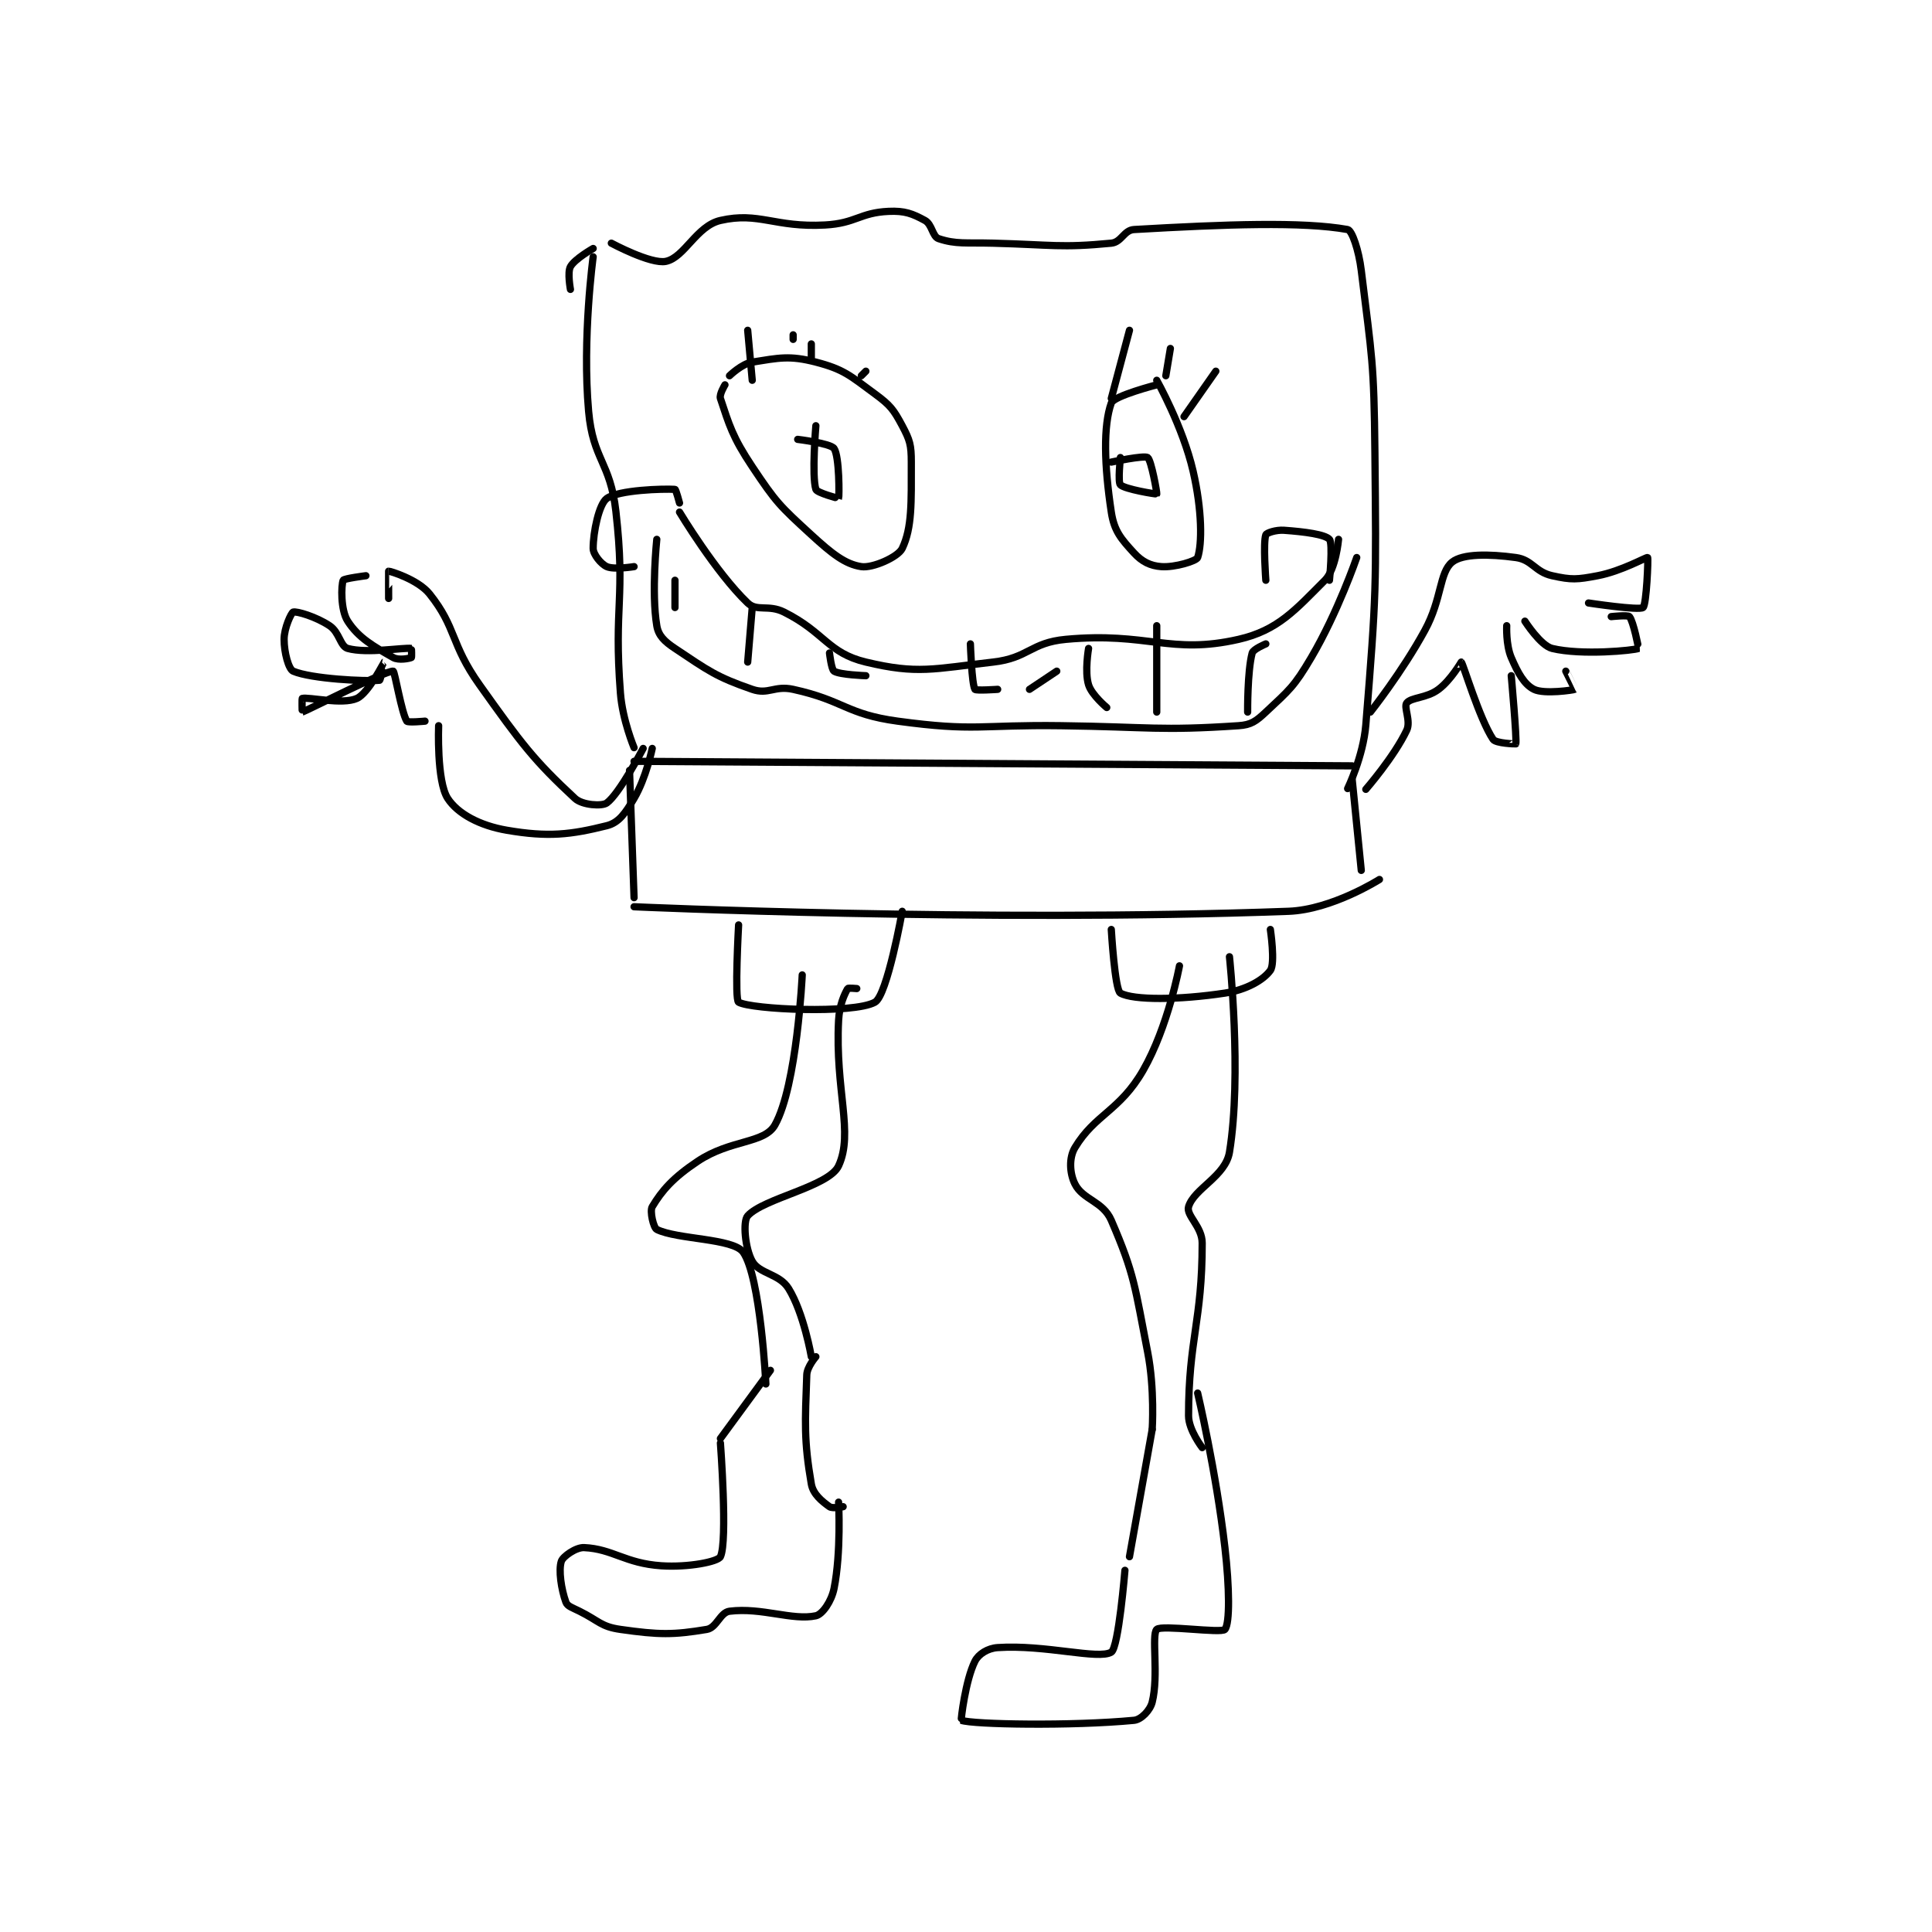 <?xml version="1.0" encoding="utf-8"?>
<!DOCTYPE svg PUBLIC "-//W3C//DTD SVG 1.1//EN" "http://www.w3.org/Graphics/SVG/1.1/DTD/svg11.dtd">
<svg viewBox="0 0 800 800" preserveAspectRatio="xMinYMin meet" xmlns="http://www.w3.org/2000/svg" version="1.1">
<g fill="none" stroke="black" stroke-linecap="round" stroke-linejoin="round" stroke-width="1.594">
<g transform="translate(117.639,87.52) scale(1.882) translate(-103.5,-132.667)">
<path id="0" d="M175.5 139.667 C175.5 139.667 184.206 144.353 187.5 143.667 C191.593 142.814 194.25 135.867 199.5 134.667 C208.005 132.723 211.426 136.265 222.5 135.667 C229.335 135.297 230.149 132.955 236.5 132.667 C240.053 132.505 241.737 133.16 244.5 134.667 C246.075 135.526 246.15 138.216 247.5 138.667 C251.344 139.948 253.512 139.509 259.5 139.667 C272.446 140.007 274.391 140.742 285.5 139.667 C287.76 139.448 288.276 136.795 290.5 136.667 C310.703 135.501 327.641 134.892 337.5 136.667 C338.469 136.841 339.952 141.191 340.5 145.667 C342.862 164.954 343.301 165.77 343.5 185.667 C343.798 215.479 343.851 216.668 341.5 245.667 C340.94 252.571 337.5 259.667 337.5 259.667 "/>
<path id="1" d="M171.5 142.667 C171.5 142.667 169.063 160.567 170.5 176.667 C171.455 187.366 175.272 187.793 176.5 198.667 C178.672 217.901 176.004 219.223 177.5 238.667 C177.956 244.601 180.5 250.667 180.5 250.667 "/>
<path id="2" d="M180.5 253.667 L338.5 254.667 "/>
<path id="3" d="M179.5 255.667 L180.5 283.667 "/>
<path id="4" d="M338.5 257.667 L340.5 277.667 "/>
<path id="5" d="M180.5 285.667 C180.5 285.667 256.755 289.145 324.5 286.667 C334.032 286.318 344.5 279.667 344.5 279.667 "/>
<path id="6" d="M203.5 289.667 C203.5 289.667 202.589 306.15 203.5 306.667 C206.339 308.275 228.751 309.305 233.5 306.667 C236.209 305.162 239.5 286.667 239.5 286.667 "/>
<path id="7" d="M285.5 290.667 C285.5 290.667 286.28 303.983 287.5 304.667 C290.351 306.264 300.414 306.195 310.5 304.667 C315.218 303.952 318.996 301.772 320.5 299.667 C321.614 298.106 320.5 290.667 320.5 290.667 "/>
<path id="8" d="M217.5 300.667 C217.5 300.667 216.347 325.026 211.5 333.667 C209.163 337.833 201.78 336.813 194.5 341.667 C189.067 345.289 186.633 348.112 184.5 351.667 C183.913 352.644 184.775 356.304 185.5 356.667 C189.953 358.893 202.329 358.591 204.5 361.667 C208.336 367.101 209.5 390.667 209.5 390.667 "/>
<path id="9" d="M229.5 303.667 C229.5 303.667 227.6 303.492 227.5 303.667 C226.787 304.913 225.675 307.26 225.5 310.667 C224.713 326.017 228.859 335.445 225.5 342.667 C223.369 347.249 209.008 349.79 205.5 353.667 C204.404 354.879 204.914 360.847 206.5 363.667 C208.077 366.469 212.466 366.38 214.5 369.667 C217.861 375.096 219.5 384.667 219.5 384.667 "/>
<path id="10" d="M300.5 298.667 C300.5 298.667 298.028 312.053 292.5 321.667 C287.368 330.592 281.89 331.349 277.5 338.667 C276.149 340.918 276.334 344.335 277.5 346.667 C279.248 350.164 283.676 350.448 285.5 354.667 C290.667 366.616 290.683 369.27 293.5 383.667 C295.085 391.766 294.5 400.667 294.5 400.667 "/>
<path id="11" d="M311.5 296.667 C311.5 296.667 314.275 322.706 311.5 339.667 C310.63 344.981 303.697 347.677 302.5 351.667 C301.922 353.594 305.5 356.035 305.5 359.667 C305.5 376.919 302.5 380.784 302.5 397.667 C302.5 400.777 305.5 404.667 305.5 404.667 "/>
<path id="12" d="M210.5 387.667 L199.5 402.667 "/>
<path id="13" d="M220.5 384.667 C220.5 384.667 218.564 386.88 218.5 388.667 C218.124 399.185 217.85 403.094 219.5 412.667 C219.888 414.92 221.846 416.485 223.5 417.667 C224.155 418.135 226.5 417.667 226.5 417.667 "/>
<path id="14" d="M199.5 403.667 C199.5 403.667 201.121 425.3 199.5 428.667 C198.964 429.779 192.447 431.063 186.5 430.667 C178.519 430.135 175.818 426.954 169.5 426.667 C167.712 426.585 164.851 428.613 164.5 429.667 C163.848 431.623 164.485 435.875 165.5 438.667 C165.835 439.588 166.923 439.878 168.5 440.667 C172.837 442.835 173.206 444.053 177.5 444.667 C186.025 445.885 189.171 445.888 196.5 444.667 C198.686 444.302 199.434 440.925 201.5 440.667 C208.59 439.781 215.387 442.778 220.5 441.667 C221.944 441.353 223.935 438.494 224.5 435.667 C226.097 427.683 225.5 416.667 225.5 416.667 "/>
<path id="15" d="M294.5 400.667 L289.5 428.667 "/>
<path id="16" d="M288.5 431.667 C288.5 431.667 287.11 448.689 285.5 449.667 C282.681 451.378 270.962 447.969 260.5 448.667 C258.318 448.812 256.289 450.088 255.5 451.667 C253.419 455.828 252.379 464.622 252.5 464.667 C255.008 465.598 276.782 465.973 290.5 464.667 C292.082 464.516 294.05 462.468 294.5 460.667 C295.963 454.813 294.301 445.866 295.5 444.667 C296.558 443.609 309.732 445.589 310.5 444.667 C311.607 443.339 311.509 435.414 310.5 426.667 C308.555 409.808 304.5 392.667 304.5 392.667 "/>
<path id="17" d="M201.5 168.833 C201.5 168.833 204.197 166.197 206.5 165.833 C212.391 164.903 214.702 164.33 220.5 165.833 C226.636 167.424 228.004 168.783 233.5 172.833 C236.877 175.322 237.6 176.271 239.5 179.833 C241.189 183 241.5 184.072 241.5 187.833 C241.5 196.767 241.683 202.268 239.5 206.833 C238.591 208.733 232.976 211.205 230.5 210.833 C226.948 210.3 224.037 207.992 219.5 203.833 C212.532 197.446 211.755 196.715 206.5 188.833 C202.133 182.284 201.436 179.642 199.5 173.833 C199.202 172.94 200.5 170.833 200.5 170.833 "/>
<path id="18" d="M295.5 169.833 C295.5 169.833 301.233 180.008 303.5 189.833 C305.496 198.483 305.493 205.853 304.5 208.833 C304.252 209.578 299.524 211.049 296.5 210.833 C294.108 210.662 292.263 209.757 290.5 207.833 C287.682 204.759 286.135 203.021 285.5 198.833 C283.939 188.532 283.713 179.837 285.5 174.833 C286.064 173.255 295.5 170.833 295.5 170.833 "/>
<path id="19" d="M190.5 196.833 C190.5 196.833 189.709 193.846 189.5 193.833 C186.886 193.67 177.104 193.953 174.5 195.833 C172.767 197.085 171.5 203.252 171.5 206.833 C171.5 208.136 173.223 210.266 174.5 210.833 C176.103 211.546 180.5 210.833 180.5 210.833 "/>
<path id="20" d="M319.5 213.833 C319.5 213.833 318.88 205.538 319.5 203.833 C319.652 203.415 321.729 202.707 323.5 202.833 C328.072 203.16 332.513 203.747 333.5 204.833 C334.301 205.715 333.5 213.833 333.5 213.833 "/>
<path id="21" d="M190.5 198.833 C190.5 198.833 198.472 212.111 205.5 218.833 C207.541 220.786 210.063 219.115 213.5 220.833 C222.475 225.321 223.122 229.83 231.5 231.833 C242.871 234.553 246.3 233.333 259.5 231.833 C267.31 230.946 267.706 227.555 275.5 226.833 C293.491 225.167 298.457 230.264 313.5 226.833 C322.195 224.85 326.044 220.29 332.5 213.833 C334.921 211.412 335.5 204.833 335.5 204.833 "/>
<path id="22" d="M185.5 204.833 C185.5 204.833 184.279 216.505 185.5 223.833 C185.864 226.019 187.167 227.278 189.5 228.833 C196.818 233.712 198.532 235.075 206.5 237.833 C210.065 239.067 211.389 236.934 215.5 237.833 C226.704 240.284 227.157 243.295 238.5 244.833 C255.615 247.154 256.503 245.593 274.5 245.833 C293.989 246.093 296.082 246.995 313.5 245.833 C316.269 245.649 317.347 244.851 319.5 242.833 C324.691 237.967 325.731 237.241 329.5 230.833 C335.377 220.843 339.5 208.833 339.5 208.833 "/>
<path id="23" d="M206.5 219.833 L205.5 231.833 "/>
<path id="24" d="M223.5 229.833 C223.5 229.833 223.903 233.46 224.5 233.833 C225.8 234.646 231.5 234.833 231.5 234.833 "/>
<path id="25" d="M254.5 227.833 C254.5 227.833 254.793 236.655 255.5 237.833 C255.7 238.167 260.5 237.833 260.5 237.833 "/>
<path id="26" d="M280.5 228.833 C280.5 228.833 279.609 233.936 280.5 236.833 C281.194 239.09 284.5 241.833 284.5 241.833 "/>
<path id="27" d="M319.5 227.833 C319.5 227.833 316.728 228.979 316.5 229.833 C315.421 233.881 315.5 242.833 315.5 242.833 "/>
<path id="28" d="M295.5 223.833 L295.5 242.833 "/>
<path id="29" d="M273.5 233.833 L267.5 237.833 "/>
<path id="30" d="M189.5 213.833 L189.5 219.833 "/>
<path id="31" d="M220.5 179.833 C220.5 179.833 219.563 190.835 220.5 193.833 C220.738 194.596 225.497 195.84 225.5 195.833 C225.646 195.505 225.709 186.579 224.5 184.833 C223.721 183.708 216.5 182.833 216.5 182.833 "/>
<path id="32" d="M287.5 186.833 C287.5 186.833 286.921 192.254 287.5 192.833 C288.465 193.798 295.395 194.938 295.5 194.833 C295.605 194.728 294.3 187.393 293.5 186.833 C292.731 186.295 285.5 187.833 285.5 187.833 "/>
<path id="33" d="M206.5 169.833 L205.5 158.833 "/>
<path id="34" d="M215.5 160.833 L215.5 159.833 "/>
<path id="35" d="M219.5 164.833 L219.5 161.833 "/>
<path id="36" d="M230.5 168.833 L231.5 167.833 "/>
<path id="37" d="M285.5 173.833 L289.5 158.833 "/>
<path id="38" d="M297.5 168.833 L298.5 162.833 "/>
<path id="39" d="M301.5 177.833 L308.5 167.833 "/>
<path id="40" d="M182.5 250.833 C182.5 250.833 177.298 260.781 174.5 262.833 C173.456 263.599 169.121 263.338 167.5 261.833 C158.463 253.442 155.751 249.842 146.5 236.833 C140.055 227.77 141.489 224.32 135.5 216.833 C132.963 213.662 126.776 211.803 126.5 211.833 C126.478 211.836 126.5 217.833 126.5 217.833 "/>
<path id="41" d="M121.5 212.833 C121.5 212.833 116.653 213.452 116.5 213.833 C116.062 214.928 115.897 220.356 117.5 222.833 C119.904 226.549 123.145 228.345 127.5 230.833 C128.695 231.516 131.1 231.033 131.5 230.833 C131.6 230.783 131.535 228.838 131.5 228.833 C129.785 228.588 121.788 230.025 117.5 228.833 C115.849 228.375 115.693 225.296 113.5 223.833 C110.509 221.839 106.255 220.607 105.5 220.833 C105.096 220.955 103.5 224.334 103.5 226.833 C103.5 229.749 104.503 233.406 105.5 233.833 C109.458 235.53 121.478 236.136 124.5 235.833 C124.725 235.811 125.502 231.832 125.5 231.833 C125.494 231.838 122.053 238.698 119.5 239.833 C116.293 241.258 108.912 239.48 107.5 239.833 C107.412 239.855 107.464 242.844 107.5 242.833 C108.405 242.562 125.802 233.686 127.5 233.833 C127.85 233.864 129.334 243.001 130.5 244.833 C130.73 245.195 134.5 244.833 134.5 244.833 "/>
<path id="42" d="M137.5 245.833 C137.5 245.833 137.03 258.047 139.5 261.833 C141.709 265.221 146.547 267.813 152.5 268.833 C161.651 270.402 166.589 269.811 174.5 267.833 C177.167 267.167 178.608 265.049 180.5 261.833 C183.15 257.328 184.5 250.833 184.5 250.833 "/>
<path id="43" d="M342.5 242.833 C342.5 242.833 349.451 234.09 354.5 224.833 C358.259 217.942 357.668 212.099 360.5 209.833 C362.828 207.971 368.612 208.03 374.5 208.833 C378.129 209.328 378.7 211.989 382.5 212.833 C386.775 213.783 387.961 213.698 392.5 212.833 C397.839 211.816 403.273 208.674 403.5 208.833 C403.686 208.963 403.254 219.253 402.5 219.833 C401.605 220.522 390.5 218.833 390.5 218.833 "/>
<path id="44" d="M395.5 221.833 C395.5 221.833 399.156 221.432 399.5 221.833 C400.375 222.854 401.55 228.813 401.5 228.833 C400.432 229.273 389.044 230.404 382.5 228.833 C379.937 228.218 376.5 222.833 376.5 222.833 "/>
<path id="45" d="M385.5 233.833 C385.5 233.833 387.508 237.829 387.5 237.833 C387.241 237.981 380.75 238.958 378.5 237.833 C376.375 236.771 374.975 234.274 373.5 230.833 C372.302 228.038 372.5 223.833 372.5 223.833 "/>
<path id="46" d="M373.5 234.833 C373.5 234.833 374.765 248.905 374.5 249.833 C374.492 249.86 370.104 249.74 369.5 248.833 C366.479 244.301 362.936 232.233 362.5 231.833 C362.49 231.825 360.218 235.795 357.5 237.833 C354.854 239.818 351.494 239.555 350.5 240.833 C349.794 241.741 351.463 244.799 350.5 246.833 C347.728 252.685 341.5 259.833 341.5 259.833 "/>
<path id="47" d="M171.5 140.833 C171.5 140.833 167.449 143.124 166.5 144.833 C165.8 146.094 166.5 149.833 166.5 149.833 "/>
</g>
</g>
</svg>
